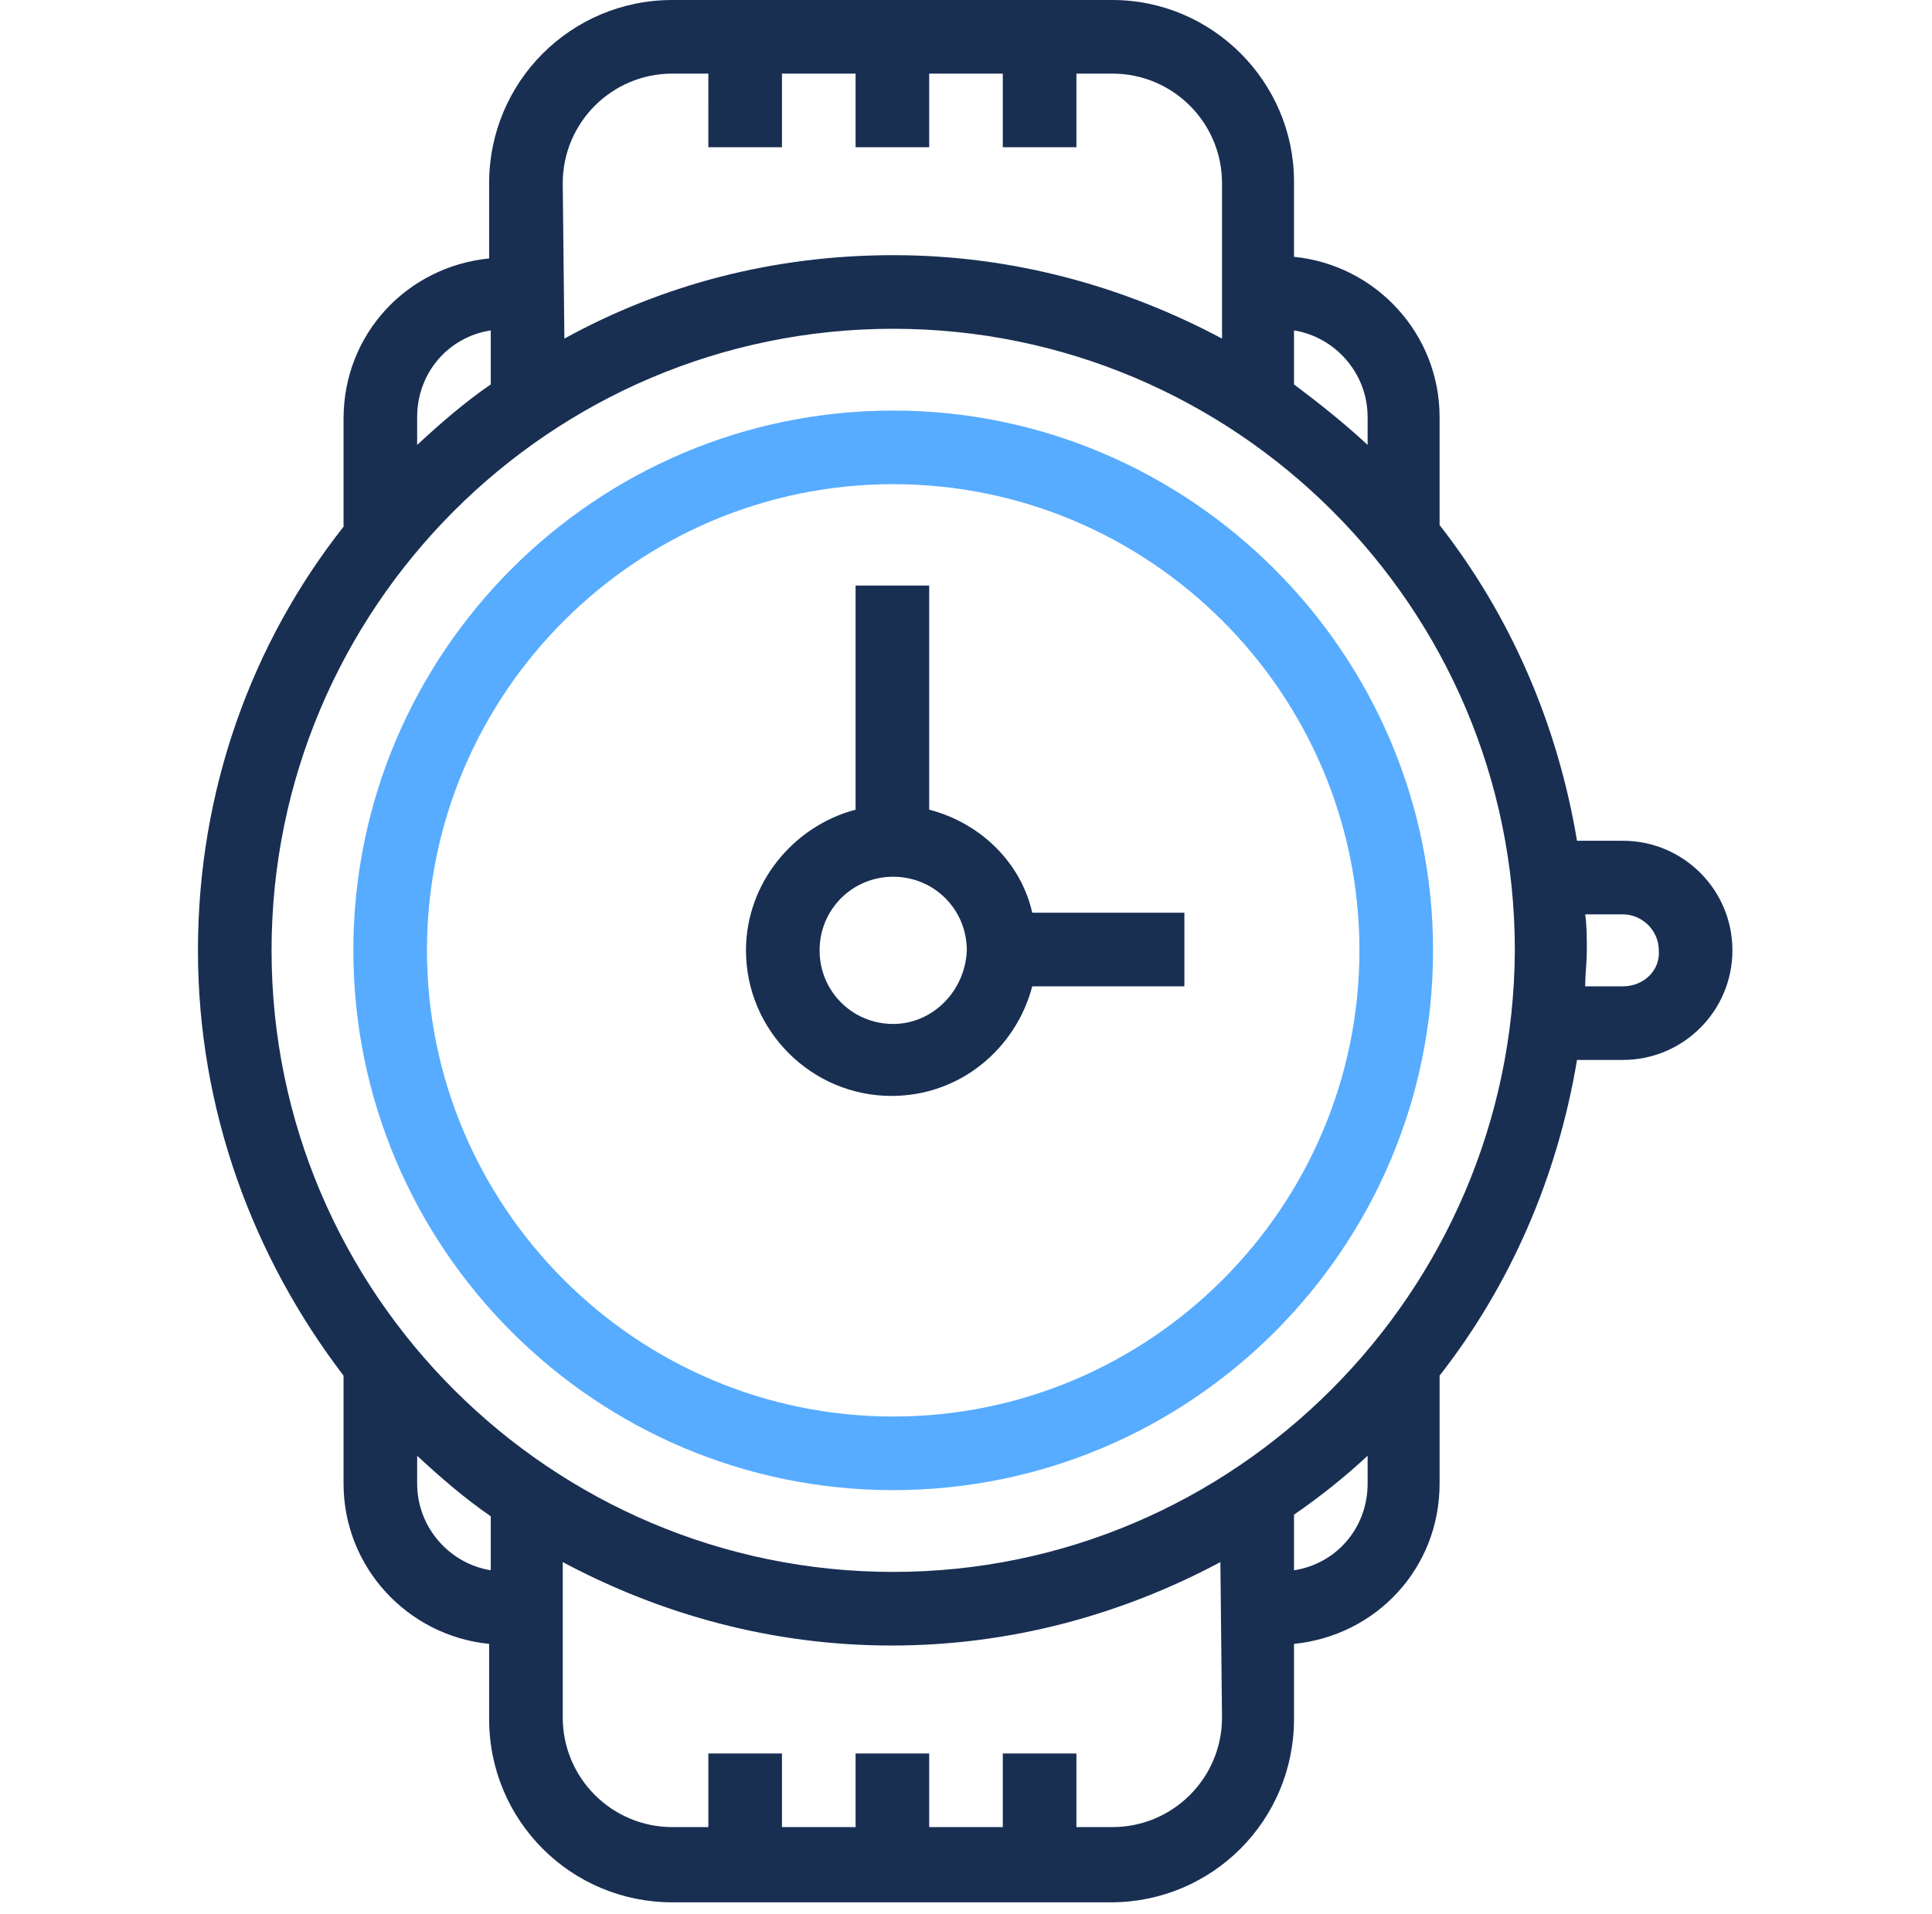 <?xml version="1.0" encoding="utf-8"?>
<!-- Generator: Adobe Illustrator 24.1.3, SVG Export Plug-In . SVG Version: 6.00 Build 0)  -->
<svg version="1.1" id="Слой_1" xmlns="http://www.w3.org/2000/svg" xmlns:xlink="http://www.w3.org/1999/xlink" x="0px" y="0px"
	 viewBox="0 0 118.1 117" style="enable-background:new 0 0 118.1 117;" xml:space="preserve">
<style type="text/css">
	.st0{fill:#57ACFF;}
	.st1{fill:#182F52;}
</style>
<path class="st0" d="M54.6,25.1c-18.2,0-33,14.8-33,33s14.8,33,33,33s33-14.8,33-33S72.7,25.1,54.6,25.1z M54.6,86.6
	c-15.7,0-28.5-12.8-28.5-28.5s12.8-28.5,28.5-28.5c15.7,0,28.5,12.8,28.5,28.5S70.3,86.6,54.6,86.6z"/>
<path class="st1" d="M56.8,49.5V35.8h-4.5v13.7c-3.8,1-6.7,4.5-6.7,8.6c0,4.9,4,8.9,8.9,8.9c4.2,0,7.6-2.9,8.6-6.7h9.3v-4.5h-9.3
	C62.4,52.7,59.9,50.3,56.8,49.5L56.8,49.5z M54.6,62.6c-2.5,0-4.5-2-4.5-4.5s2-4.5,4.5-4.5s4.5,2,4.5,4.5C59,60.6,57,62.6,54.6,62.6
	z"/>
<path class="st1" d="M99.2,51.4h-2.8c-1.2-7.2-4.1-13.8-8.4-19.3v-6.6c0-5.1-3.9-9.3-8.9-9.8v-4.6C79.1,5,74.1,0,68,0h-2.2h-4.5
	h-4.5h-4.5H41.1c-6.2,0-11.2,5-11.2,11.2v4.6c-5,0.5-8.9,4.6-8.9,9.8v6.6c-5.6,7.1-8.9,16.1-8.9,25.9s3.4,18.8,8.9,26v6.6
	c0,5.1,3.9,9.3,8.9,9.8v4.6c0,6.2,5,11.2,11.2,11.2h20.1h4.5h2.2c6.2,0,11.2-5,11.2-11.2v-4.6c5-0.5,8.9-4.6,8.9-9.8v-6.6
	c4.3-5.5,7.2-12.1,8.4-19.3h2.8c3.7,0,6.7-3,6.7-6.7S102.9,51.4,99.2,51.4z M79.1,23.5v-3.3c2.5,0.4,4.5,2.6,4.5,5.3v1.7
	C82.2,25.9,80.7,24.7,79.1,23.5L79.1,23.5z M34.4,11.2c0-3.7,3-6.7,6.7-6.7h2.2V9h4.5V4.5h4.5V9h4.5V4.5h4.5V9h4.5V4.5H68
	c3.7,0,6.7,3,6.7,6.7v9.5c-6-3.2-12.8-5.1-20.1-5.1s-14.1,1.8-20.1,5.1L34.4,11.2L34.4,11.2z M25.5,25.5c0-2.7,1.9-4.9,4.5-5.3v3.3
	c-1.6,1.1-3.1,2.4-4.5,3.7V25.5z M30,96c-2.5-0.4-4.5-2.6-4.5-5.3V89c1.4,1.3,2.9,2.6,4.5,3.7V96z M74.7,105c0,3.7-3,6.7-6.7,6.7
	h-2.2v-4.5h-4.5v4.5h-4.5v-4.5h-4.5v4.5h-4.5v-4.5h-4.5v4.5h-2.2c-3.7,0-6.7-3-6.7-6.7v-9.5c6,3.2,12.8,5.1,20.1,5.1
	s14.1-1.9,20.1-5.1L74.7,105L74.7,105z M83.6,90.7c0,2.7-1.9,4.9-4.5,5.3v-3.4c1.6-1.1,3.1-2.3,4.5-3.6V90.7z M54.6,96.1
	c-20.9,0-38-17-38-38c0-20.9,17-38,38-38c20.9,0,38,17,38,38C92.5,79,75.5,96.1,54.6,96.1z M99.2,60.3h-2.3c0-0.7,0.1-1.5,0.1-2.2
	c0-0.8,0-1.5-0.1-2.2h2.3c1.2,0,2.2,1,2.2,2.2C101.5,59.3,100.5,60.3,99.2,60.3z"/>
</svg>
